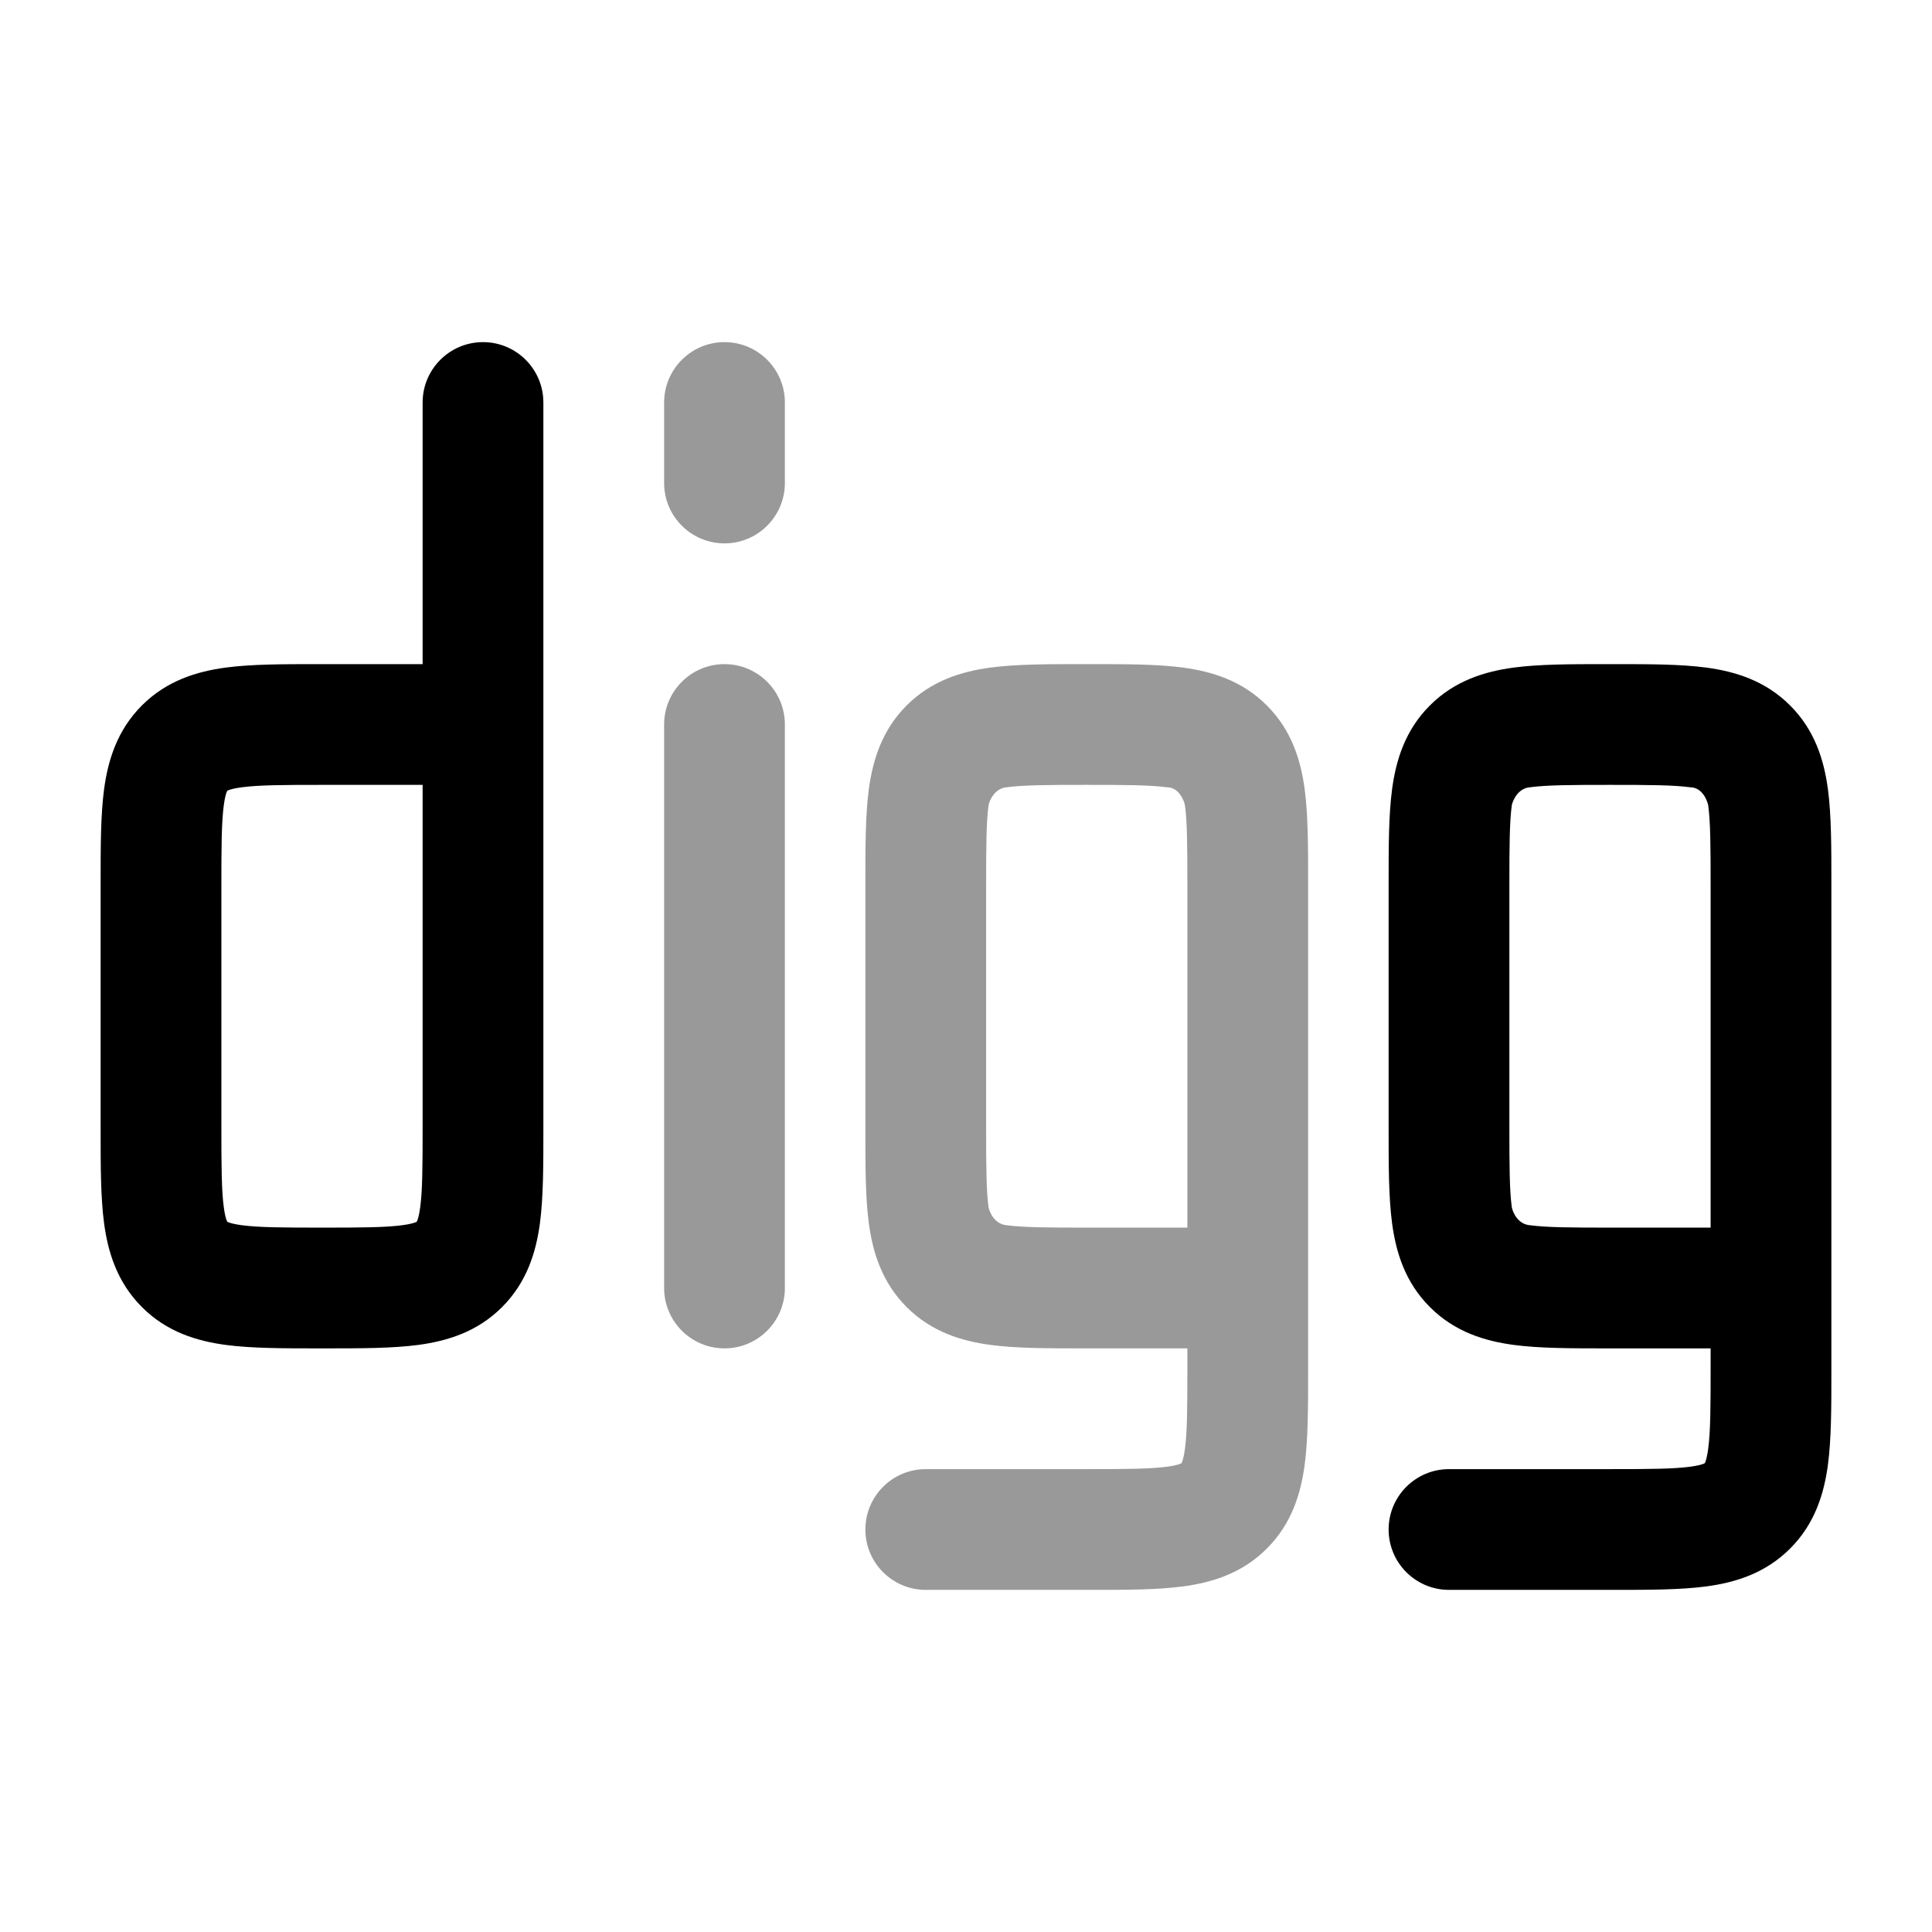 <svg width="24" height="24" viewBox="0 0 24 24" xmlns="http://www.w3.org/2000/svg">
<path opacity="0.4" fill-rule="evenodd" clip-rule="evenodd" d="M13.455 8.25C13.022 8.25 12.626 8.25 12.303 8.293C11.947 8.341 11.572 8.454 11.263 8.763C10.954 9.072 10.841 9.447 10.793 9.803C10.75 10.126 10.75 10.522 10.75 10.955V14.045C10.75 14.478 10.75 14.874 10.793 15.197C10.841 15.553 10.954 15.928 11.263 16.237C11.572 16.547 11.947 16.659 12.303 16.707C12.626 16.75 13.022 16.75 13.455 16.75L14.75 16.75V17C14.75 17.493 14.748 17.787 14.72 17.997C14.707 18.094 14.692 18.142 14.683 18.164C14.681 18.169 14.679 18.172 14.678 18.174L14.677 18.177L14.674 18.178C14.672 18.179 14.669 18.181 14.664 18.183C14.642 18.192 14.594 18.207 14.497 18.22C14.287 18.248 13.993 18.25 13.5 18.25H11.5C11.086 18.25 10.75 18.586 10.75 19C10.75 19.414 11.086 19.75 11.5 19.75L13.545 19.75C13.978 19.75 14.374 19.75 14.697 19.707C15.053 19.659 15.428 19.547 15.737 19.237C16.047 18.928 16.159 18.553 16.207 18.197C16.25 17.874 16.25 17.478 16.25 17.045V10.955C16.25 10.522 16.25 10.126 16.207 9.803C16.159 9.447 16.047 9.072 15.737 8.763C15.428 8.454 15.053 8.341 14.697 8.293C14.374 8.25 13.978 8.25 13.545 8.25H13.455ZM14.75 11V15.25H13.5C13.007 15.25 12.713 15.248 12.503 15.22C12.358 15.207 12.294 15.066 12.28 14.997C12.252 14.787 12.25 14.493 12.25 14V11C12.25 10.507 12.252 10.213 12.28 10.003C12.295 9.934 12.361 9.793 12.503 9.78C12.713 9.752 13.007 9.75 13.5 9.75C13.993 9.75 14.287 9.752 14.497 9.78C14.637 9.78 14.704 9.928 14.72 10.003C14.748 10.213 14.75 10.507 14.75 11Z" fill="currentColor"/>
<path fill-rule="evenodd" clip-rule="evenodd" d="M19.955 8.25C19.522 8.25 19.126 8.25 18.803 8.293C18.447 8.341 18.072 8.454 17.763 8.763C17.453 9.072 17.341 9.447 17.293 9.803C17.25 10.126 17.25 10.522 17.25 10.955V14.045C17.25 14.478 17.25 14.874 17.293 15.197C17.341 15.553 17.453 15.928 17.763 16.237C18.072 16.547 18.447 16.659 18.803 16.707C19.126 16.75 19.522 16.75 19.955 16.75L21.25 16.75V17C21.25 17.493 21.248 17.787 21.22 17.997C21.207 18.094 21.192 18.142 21.183 18.164C21.181 18.169 21.179 18.172 21.178 18.174L21.177 18.177L21.174 18.178C21.172 18.179 21.169 18.181 21.164 18.183C21.142 18.192 21.094 18.207 20.997 18.22C20.787 18.248 20.493 18.25 20 18.25H18C17.586 18.25 17.25 18.586 17.25 19C17.25 19.414 17.586 19.75 18 19.75L20.045 19.75C20.478 19.75 20.874 19.75 21.197 19.707C21.553 19.659 21.928 19.547 22.237 19.237C22.547 18.928 22.659 18.553 22.707 18.197C22.75 17.874 22.75 17.478 22.75 17.045V10.955C22.75 10.522 22.75 10.126 22.707 9.803C22.659 9.447 22.547 9.072 22.237 8.763C21.928 8.454 21.553 8.341 21.197 8.293C20.874 8.25 20.478 8.25 20.045 8.25H19.955ZM21.25 11V15.25H20C19.507 15.25 19.213 15.248 19.003 15.22C18.858 15.207 18.794 15.066 18.78 14.997C18.752 14.787 18.75 14.493 18.75 14V11C18.75 10.507 18.752 10.213 18.78 10.003C18.795 9.934 18.861 9.793 19.003 9.78C19.213 9.752 19.507 9.75 20 9.75C20.493 9.75 20.787 9.752 20.997 9.78C21.137 9.78 21.204 9.928 21.22 10.003C21.248 10.213 21.25 10.507 21.25 11Z" fill="currentColor"/>
<path fill-rule="evenodd" clip-rule="evenodd" d="M6 4.25C6.414 4.25 6.75 4.586 6.75 5V14C6.75 14.015 6.75 14.03 6.75 14.045C6.75 14.478 6.75 14.874 6.707 15.197C6.659 15.553 6.546 15.928 6.237 16.237C5.928 16.547 5.553 16.659 5.197 16.707C4.874 16.75 4.478 16.75 4.045 16.75H3.955C3.522 16.75 3.126 16.75 2.803 16.707C2.447 16.659 2.072 16.547 1.763 16.237C1.454 15.928 1.341 15.553 1.293 15.197C1.25 14.874 1.25 14.478 1.25 14.045C1.25 14.03 1.25 14.015 1.25 14V11C1.25 10.985 1.25 10.97 1.25 10.955C1.25 10.522 1.25 10.126 1.293 9.803C1.341 9.447 1.454 9.072 1.763 8.763C2.072 8.454 2.447 8.341 2.803 8.293C3.126 8.25 3.522 8.25 3.955 8.25C3.97 8.25 3.985 8.25 4 8.25H5.25V5C5.25 4.586 5.586 4.25 6 4.25ZM5.25 9.75H4C3.507 9.75 3.213 9.752 3.003 9.78C2.906 9.793 2.858 9.808 2.836 9.817C2.831 9.819 2.828 9.821 2.826 9.822L2.823 9.823L2.822 9.826C2.821 9.828 2.819 9.831 2.817 9.836C2.808 9.858 2.793 9.906 2.78 10.003C2.752 10.213 2.75 10.507 2.75 11V14C2.75 14.493 2.752 14.787 2.78 14.997C2.793 15.094 2.808 15.142 2.817 15.164C2.819 15.169 2.821 15.172 2.822 15.174L2.823 15.177L2.826 15.178C2.828 15.179 2.831 15.181 2.836 15.183C2.858 15.192 2.906 15.207 3.003 15.22C3.213 15.248 3.507 15.25 4 15.25C4.493 15.25 4.787 15.248 4.997 15.22C5.094 15.207 5.142 15.192 5.164 15.183C5.169 15.181 5.172 15.179 5.174 15.178L5.177 15.177L5.178 15.174C5.179 15.172 5.181 15.169 5.183 15.164C5.192 15.142 5.207 15.094 5.22 14.997C5.248 14.787 5.25 14.493 5.25 14V9.75ZM2.823 15.177C2.823 15.177 2.823 15.177 2.823 15.177V15.177Z" fill="currentColor"/>
<path opacity="0.4" fill-rule="evenodd" clip-rule="evenodd" d="M9 4.25C9.414 4.25 9.75 4.586 9.75 5V6C9.75 6.414 9.414 6.75 9 6.75C8.586 6.75 8.25 6.414 8.25 6V5C8.25 4.586 8.586 4.25 9 4.25ZM9 8.25C9.414 8.25 9.75 8.586 9.75 9V16C9.75 16.414 9.414 16.75 9 16.75C8.586 16.75 8.25 16.414 8.25 16V9C8.25 8.586 8.586 8.25 9 8.25Z" fill="currentColor"/>
</svg>
